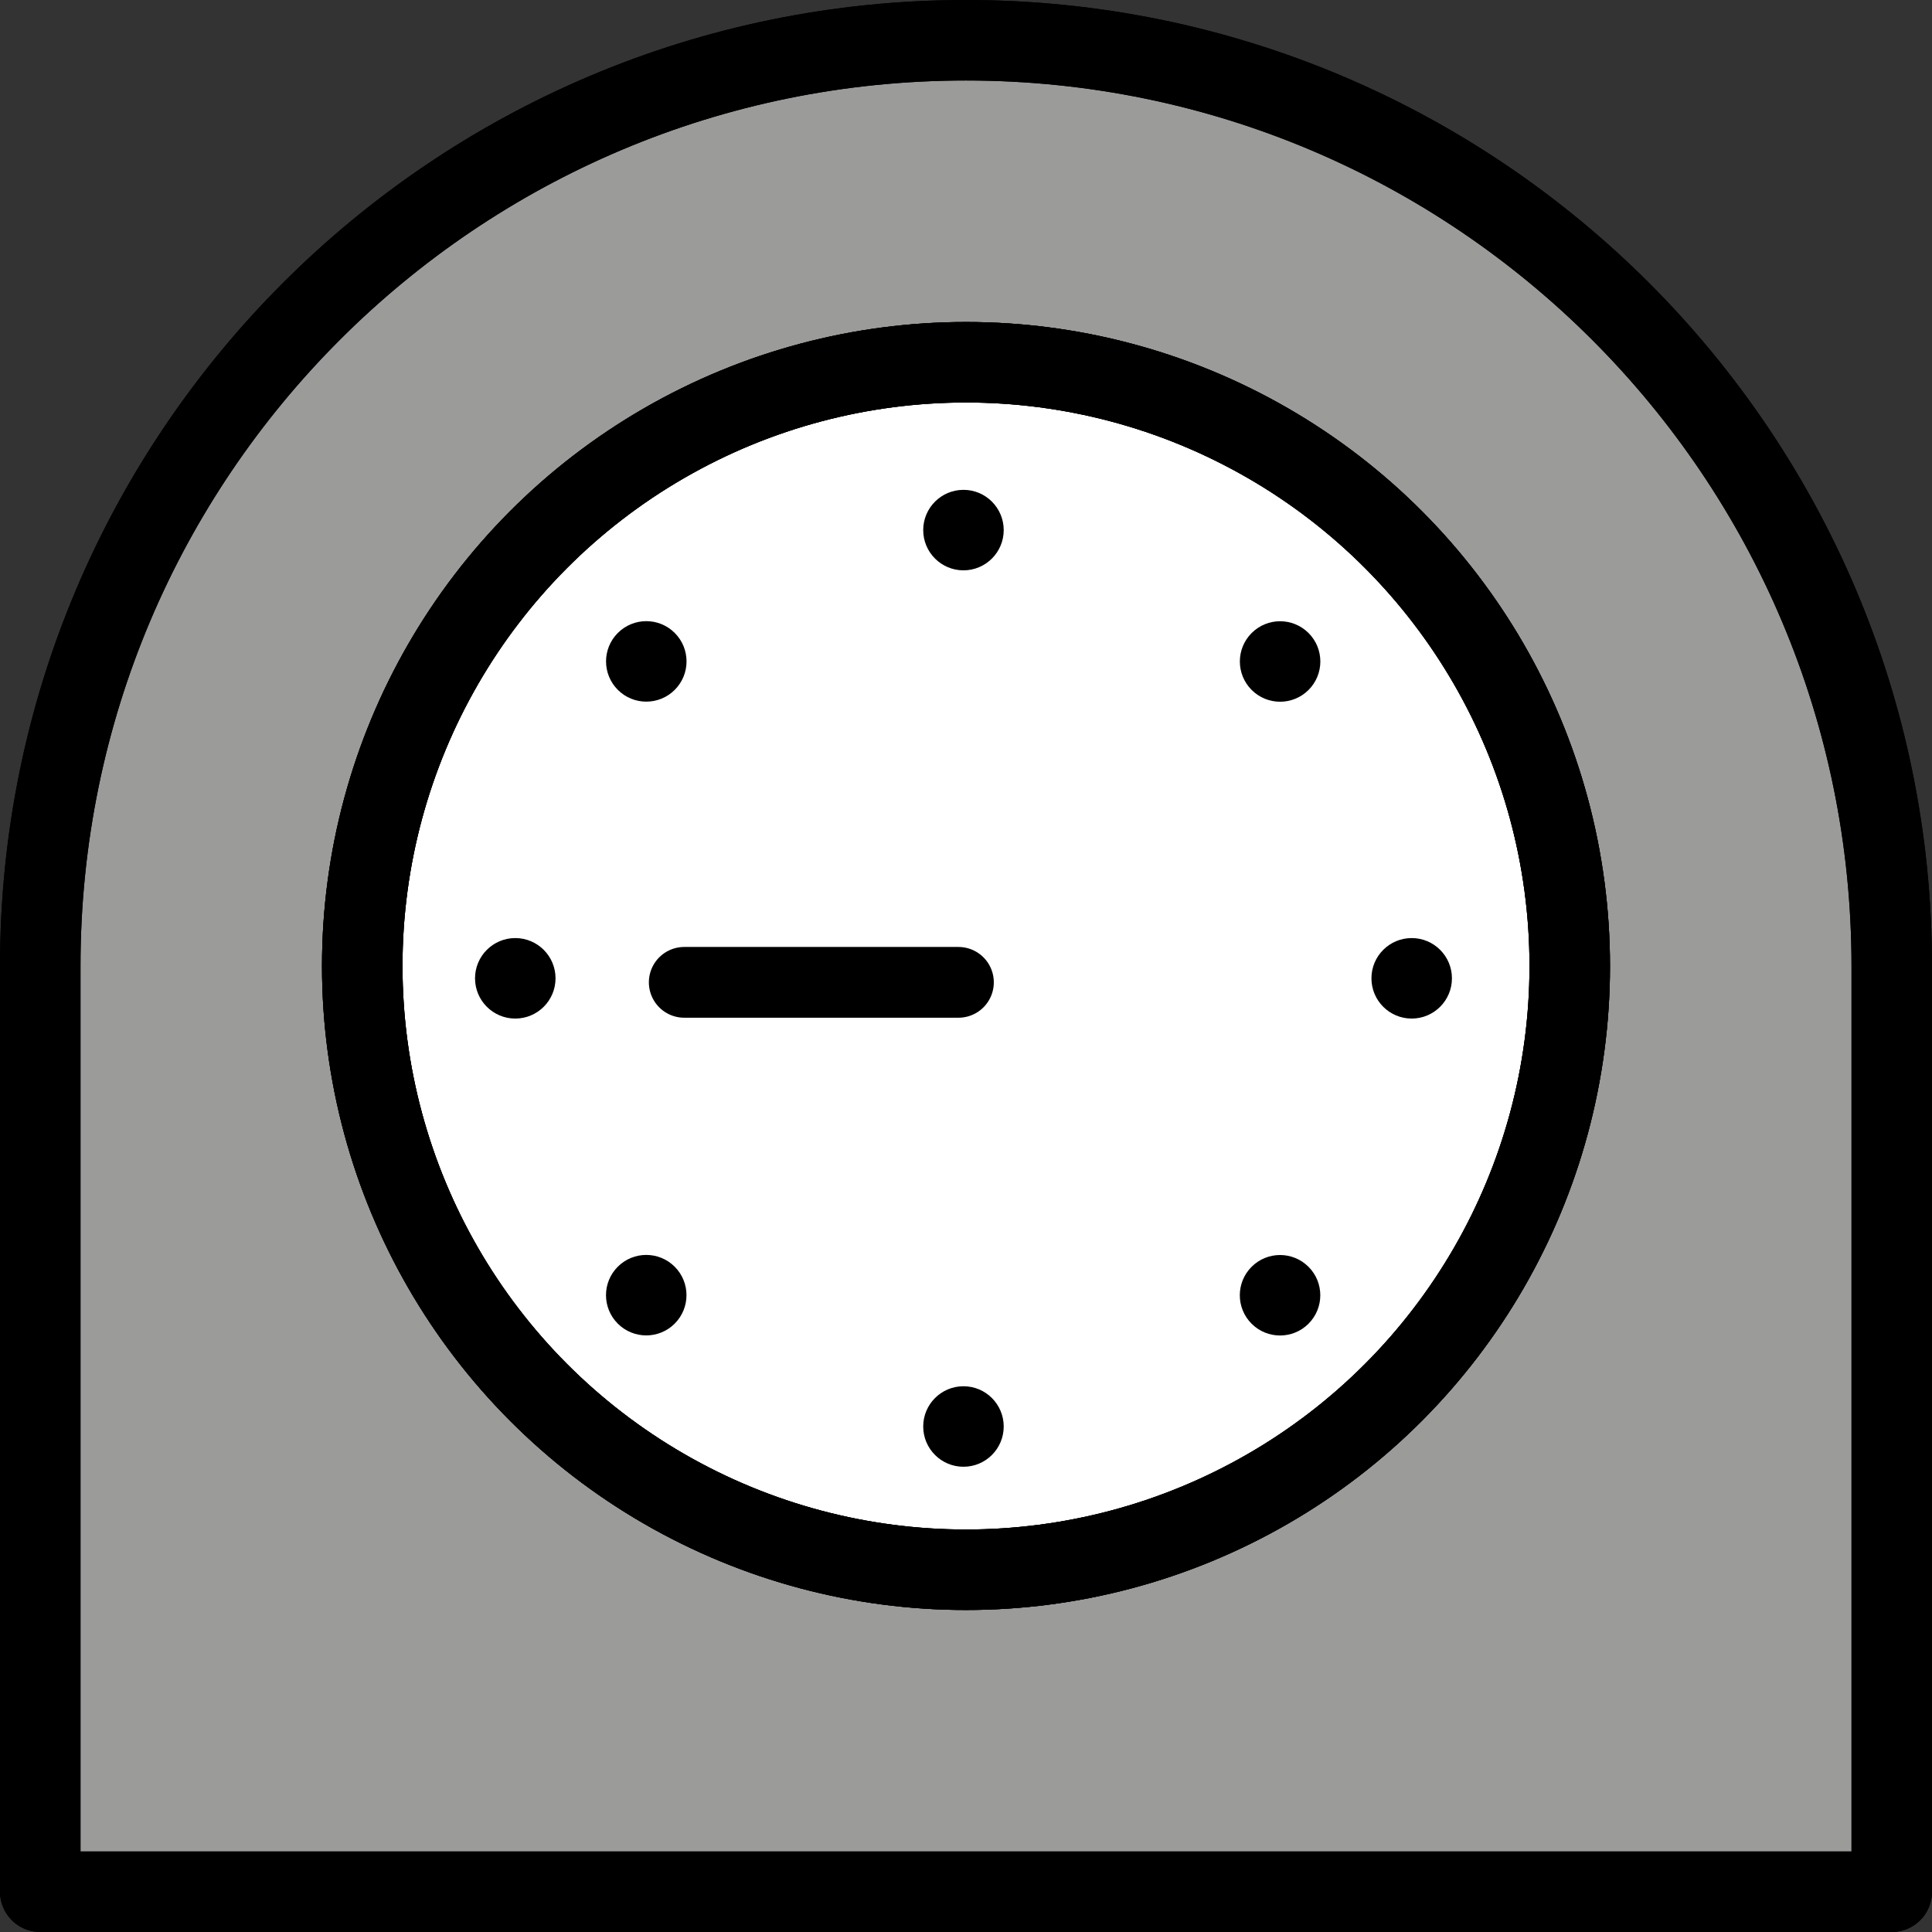 <?xml version="1.0" encoding="UTF-8" standalone="no"?>
<svg
   id="emoji"
   viewBox="0 0 48 48"
   version="1.1"
   sodipodi:docname="23f2.svg"
   width="48"
   height="48"
   xmlns:inkscape="http://www.inkscape.org/namespaces/inkscape"
   xmlns:sodipodi="http://sodipodi.sourceforge.net/DTD/sodipodi-0.dtd"
   xmlns="http://www.w3.org/2000/svg"
   xmlns:svg="http://www.w3.org/2000/svg">
  <rect x="0" y="0" width="48" height="48" fill="#333333" stroke="none"/>
  <defs
     id="defs10" />
  <sodipodi:namedview
     id="namedview10"
     pagecolor="#ffffff"
     bordercolor="#000000"
     borderopacity="0.25"
     inkscape:showpageshadow="2"
     inkscape:pageopacity="0.0"
     inkscape:pagecheckerboard="0"
     inkscape:deskcolor="#d1d1d1" />
  <g
     id="color"
     transform="translate(-11.605,-10.682)">
    <path
       fill="#9b9b9a"
       stroke="none"
       stroke-linecap="round"
       stroke-linejoin="round"
       stroke-miterlimit="10"
       stroke-width="2"
       d="m 12.605,57.682 v -23 c 0,-12.703 10.297,-23 23,-23 12.703,0 23,10.297 23,23 v 23 z"
       id="path1" />
    <circle
       cx="35.605"
       cy="34.682"
       r="15"
       fill="#d0cfce"
       stroke="none"
       stroke-linecap="round"
       stroke-linejoin="round"
       stroke-miterlimit="10"
       stroke-width="2"
       id="circle1" />
    <circle
       cx="35.605"
       cy="34.682"
       r="15"
       fill="#ffffff"
       stroke="none"
       stroke-linecap="round"
       stroke-linejoin="round"
       stroke-miterlimit="10"
       stroke-width="2"
       id="circle2" />
    <line
       x1="35.417"
       x2="28.605"
       y1="35.088"
       y2="35.088"
       fill="#ffffff"
       stroke="none"
       stroke-linecap="round"
       stroke-linejoin="round"
       stroke-miterlimit="10"
       stroke-width="1.758"
       id="line2" />
  </g>
  <g
     id="hair"
     transform="translate(-11.605,-10.682)" />
  <g
     id="skin"
     transform="translate(-11.605,-10.682)" />
  <g
     id="skin-shadow"
     transform="translate(-11.605,-10.682)" />
  <g
     id="line"
     transform="translate(-11.605,-10.682)">
    <path
       fill="none"
       stroke="#000000"
       stroke-linecap="round"
       stroke-linejoin="round"
       stroke-miterlimit="10"
       stroke-width="2"
       d="m 12.605,57.682 v -23 c 0,-12.703 10.297,-23 23,-23 12.703,0 23,10.297 23,23 v 23 z"
       id="path2" />
    <circle
       cx="35.605"
       cy="34.682"
       r="15"
       fill="none"
       stroke="#000000"
       stroke-linecap="round"
       stroke-linejoin="round"
       stroke-miterlimit="10"
       stroke-width="2"
       id="circle3" />
    <circle
       cx="35.605"
       cy="34.682"
       r="15"
       fill="none"
       stroke="#000000"
       stroke-linecap="round"
       stroke-linejoin="round"
       stroke-miterlimit="10"
       stroke-width="2"
       id="circle4" />
    <path
       fill="none"
       stroke="#000000"
       stroke-linecap="round"
       stroke-linejoin="round"
       stroke-miterlimit="10"
       stroke-width="2"
       d="m 12.605,57.682 v -23 c 0,-12.703 10.297,-23 23,-23 12.703,0 23,10.297 23,23 v 23 z"
       id="path4" />
    <circle
       cx="35.605"
       cy="34.682"
       r="15"
       fill="none"
       stroke="#000000"
       stroke-linecap="round"
       stroke-linejoin="round"
       stroke-miterlimit="10"
       stroke-width="2"
       id="circle5" />
    <line
       x1="35.417"
       x2="28.605"
       y1="35.088"
       y2="35.088"
       fill="none"
       stroke="#000000"
       stroke-linecap="round"
       stroke-linejoin="round"
       stroke-miterlimit="10"
       stroke-width="1.758"
       id="line5" />
    <circle
       cx="24.407"
       cy="34.988"
       r="1"
       fill="#000000"
       stroke="none"
       id="circle6" />
    <circle
       cx="46.678"
       cy="34.988"
       r="1"
       fill="#000000"
       stroke="none"
       id="circle7" />
    <circle
       cx="27.668"
       cy="42.862"
       transform="matrix(0.707,-0.707,0.707,0.707,-22.204,32.118)"
       fill="#000000"
       stroke="none"
       id="ellipse7"
       r="1" />
    <circle
       cx="43.416"
       cy="27.114"
       transform="matrix(0.707,-0.707,0.707,0.707,-6.456,38.642)"
       fill="#000000"
       stroke="none"
       id="ellipse8"
       r="1" />
    <circle
       cx="35.542"
       cy="46.123"
       r="1"
       fill="#000000"
       stroke="none"
       id="circle8" />
    <circle
       cx="35.542"
       cy="23.852"
       r="1"
       fill="#000000"
       stroke="none"
       id="circle9" />
    <circle
       cx="43.416"
       cy="42.862"
       transform="matrix(0.707,-0.707,0.707,0.707,-17.591,43.254)"
       fill="#000000"
       stroke="none"
       id="ellipse9"
       r="1" />
    <circle
       cx="27.668"
       cy="27.114"
       transform="matrix(0.707,-0.707,0.707,0.707,-11.069,27.506)"
       fill="#000000"
       stroke="none"
       id="ellipse10"
       r="1" />
  </g>
</svg>
